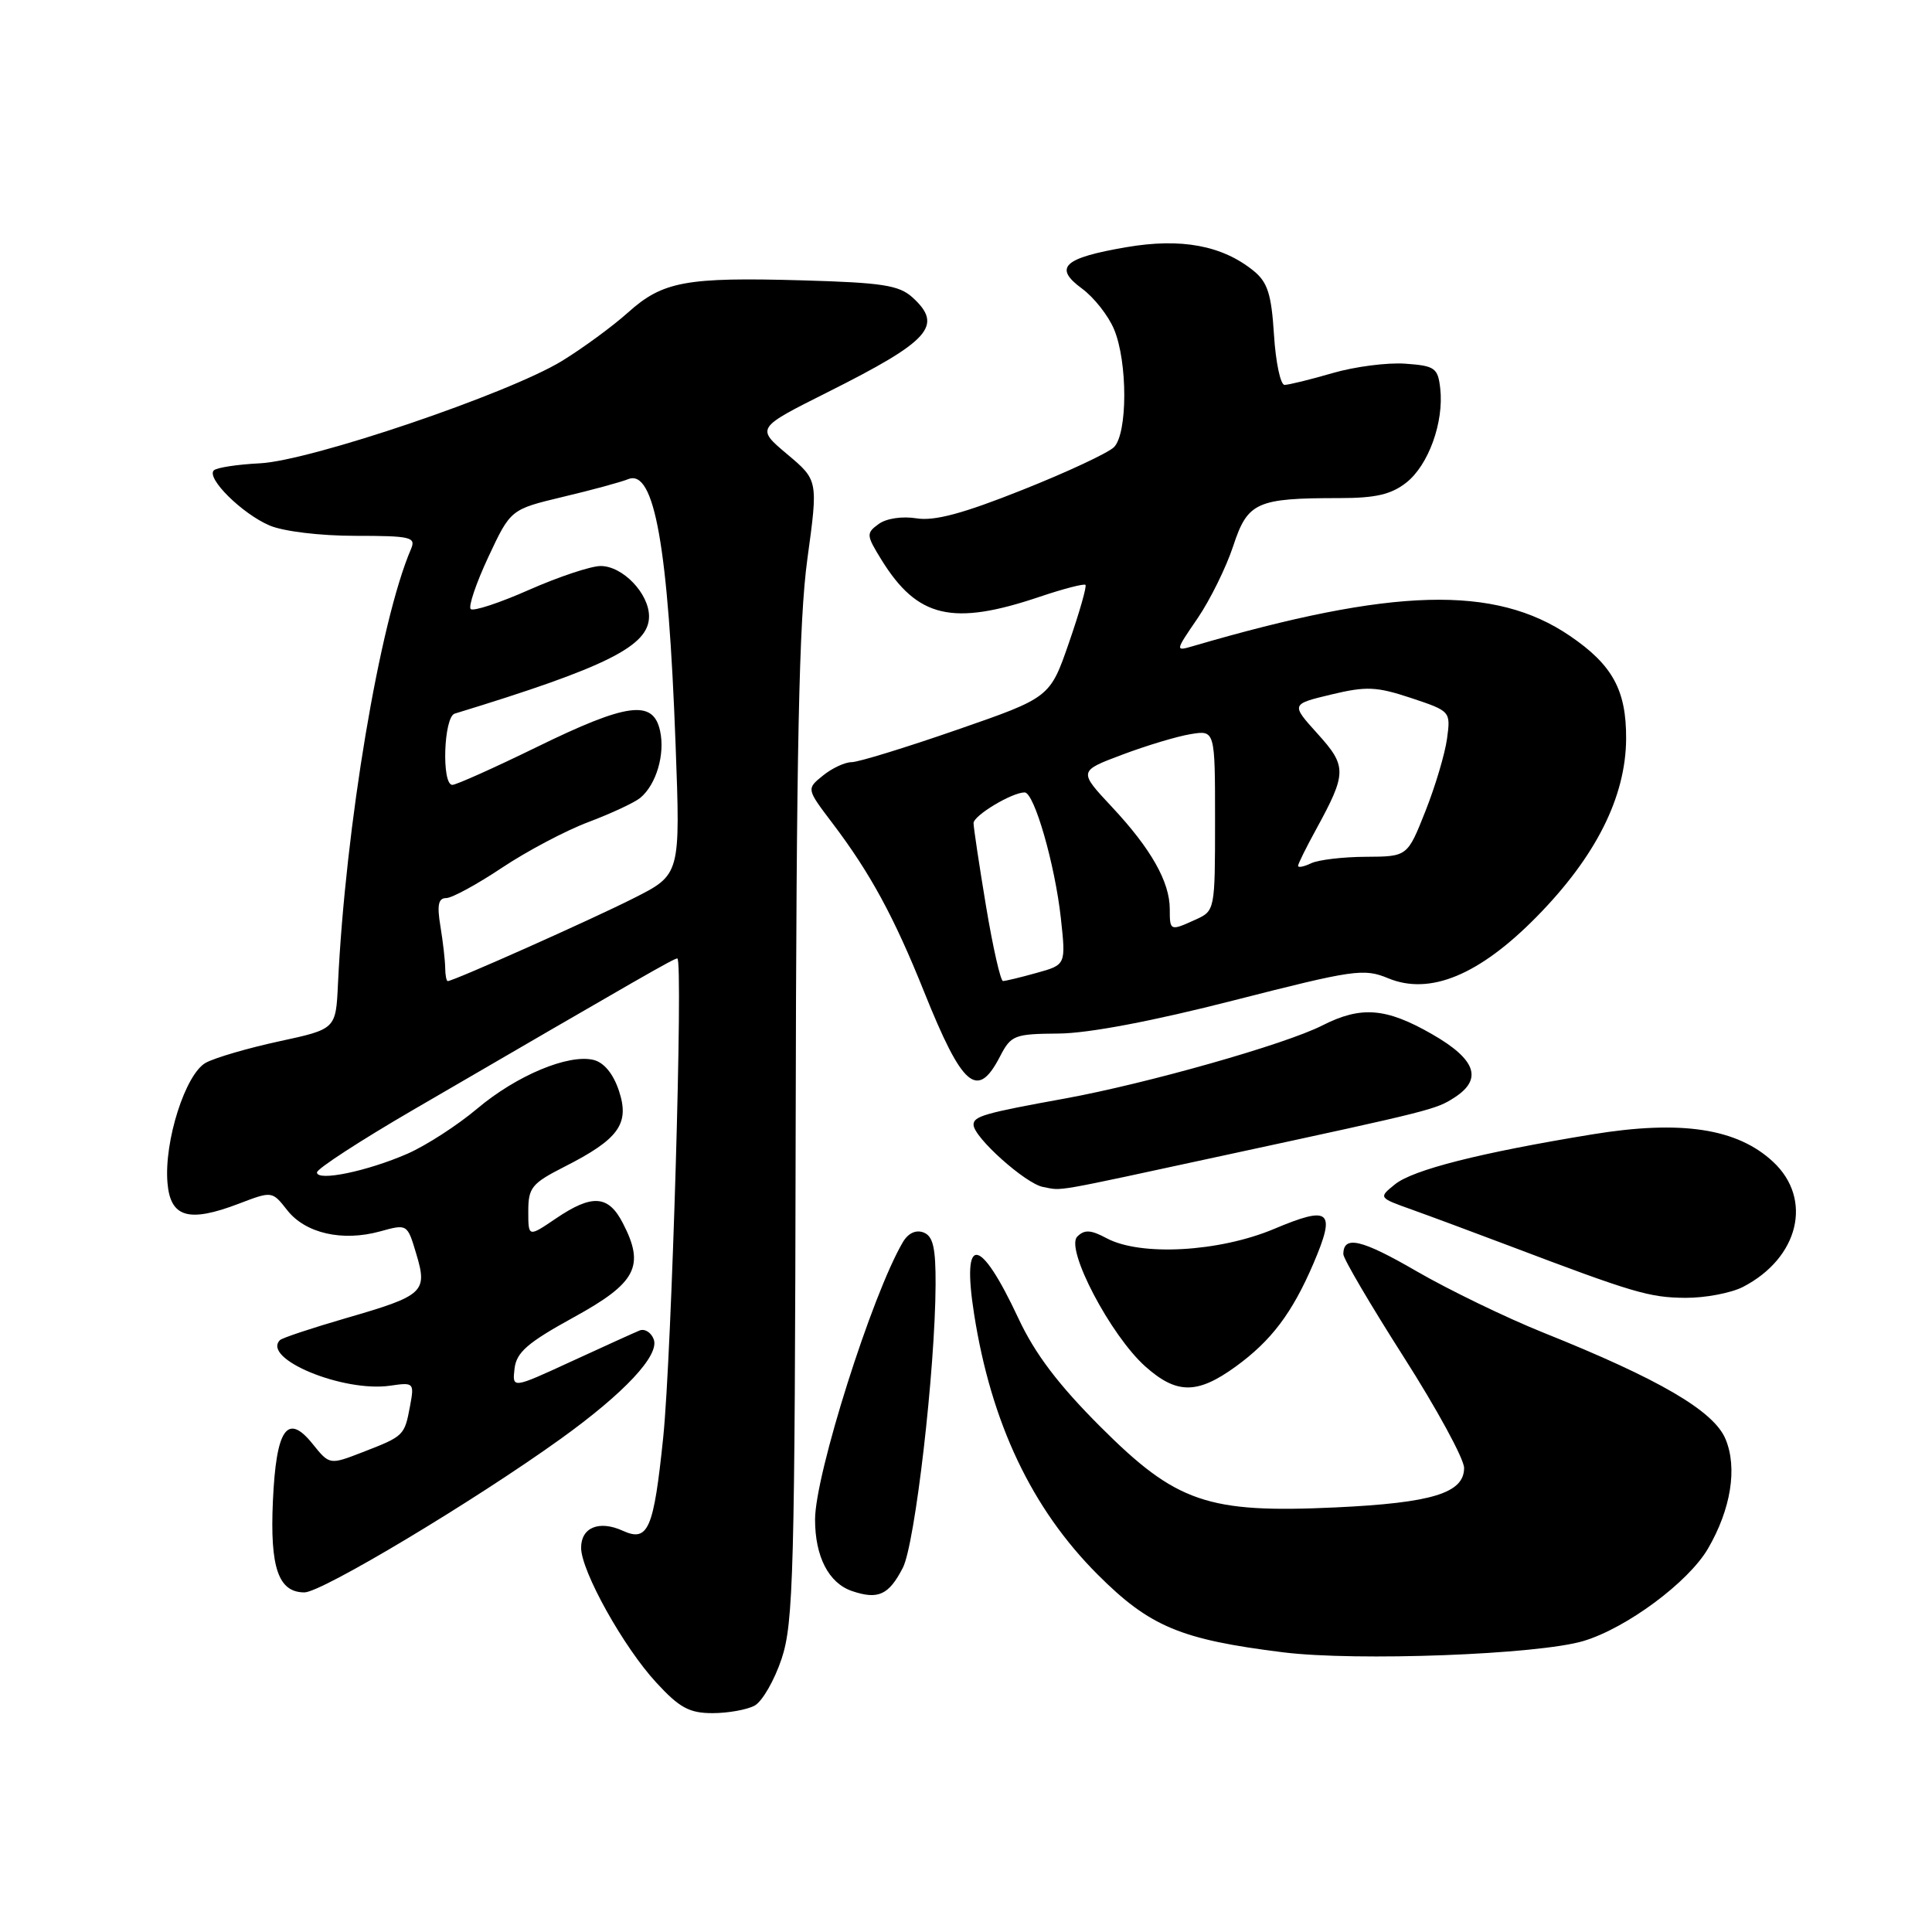 <?xml version="1.0" encoding="UTF-8" standalone="no"?>
<!DOCTYPE svg PUBLIC "-//W3C//DTD SVG 1.1//EN" "http://www.w3.org/Graphics/SVG/1.1/DTD/svg11.dtd" >
<svg xmlns="http://www.w3.org/2000/svg" xmlns:xlink="http://www.w3.org/1999/xlink" version="1.1" viewBox="0 0 256 256">
 <g >
 <path fill="currentColor"
d=" M 99.98 226.01 C 101.00 225.46 102.61 222.66 103.57 219.79 C 105.14 215.05 105.32 208.41 105.43 149.53 C 105.52 99.15 105.87 82.15 106.98 74.07 C 108.41 63.63 108.41 63.63 104.30 60.18 C 100.19 56.72 100.19 56.72 109.62 51.99 C 123.25 45.16 125.04 43.16 120.90 39.40 C 119.12 37.79 116.87 37.45 106.36 37.15 C 90.88 36.71 87.82 37.27 83.19 41.43 C 81.16 43.25 77.23 46.13 74.46 47.83 C 67.36 52.17 41.17 61.05 34.45 61.39 C 31.45 61.54 28.70 61.96 28.33 62.33 C 27.31 63.36 32.09 68.08 35.72 69.63 C 37.56 70.41 42.41 71.00 47.07 71.00 C 54.45 71.00 55.14 71.17 54.46 72.75 C 50.32 82.37 45.77 109.52 44.78 130.43 C 44.50 136.36 44.50 136.36 37.00 137.98 C 32.88 138.87 28.50 140.15 27.27 140.82 C 24.58 142.30 21.73 151.20 22.19 156.72 C 22.57 161.33 24.99 162.04 31.66 159.49 C 36.06 157.81 36.06 157.81 38.07 160.37 C 40.48 163.43 45.37 164.54 50.35 163.17 C 53.97 162.17 53.97 162.17 55.15 166.12 C 56.68 171.21 56.18 171.67 45.88 174.65 C 41.34 175.97 37.39 177.28 37.10 177.57 C 34.63 180.03 45.48 184.52 51.71 183.61 C 54.84 183.15 54.91 183.22 54.33 186.32 C 53.60 190.23 53.53 190.30 48.08 192.41 C 43.67 194.12 43.67 194.12 41.41 191.31 C 38.07 187.16 36.59 189.31 36.16 198.92 C 35.76 207.73 36.89 211.00 40.34 211.00 C 42.63 211.00 62.81 198.91 74.30 190.65 C 82.74 184.58 87.43 179.57 86.62 177.46 C 86.27 176.54 85.42 176.02 84.74 176.30 C 84.06 176.58 79.98 178.43 75.68 180.41 C 67.87 184.01 67.87 184.01 68.18 181.34 C 68.44 179.18 69.91 177.91 76.00 174.56 C 84.33 169.99 85.49 167.78 82.53 162.07 C 80.61 158.34 78.46 158.20 73.64 161.47 C 70.00 163.94 70.00 163.94 70.00 160.49 C 70.00 157.37 70.47 156.80 74.75 154.62 C 81.99 150.95 83.46 148.92 82.02 144.56 C 81.28 142.31 80.05 140.80 78.67 140.45 C 75.34 139.62 68.45 142.50 63.22 146.91 C 60.62 149.10 56.48 151.78 54.00 152.87 C 48.67 155.20 42.00 156.58 42.00 155.35 C 42.00 154.87 47.74 151.14 54.75 147.06 C 85.45 129.20 89.28 127.00 89.75 127.00 C 90.55 127.00 89.00 179.55 87.88 190.45 C 86.62 202.65 85.89 204.36 82.54 202.84 C 79.41 201.41 77.00 202.38 77.00 205.08 C 77.00 208.17 82.62 218.26 86.97 222.96 C 90.03 226.29 91.35 227.00 94.41 227.00 C 96.46 227.00 98.96 226.55 99.98 226.01 Z  M 209.82 217.44 C 215.54 215.72 223.71 209.66 226.31 205.21 C 229.36 199.98 230.24 194.51 228.64 190.68 C 227.08 186.95 219.90 182.75 204.50 176.58 C 199.55 174.59 192.00 170.93 187.71 168.45 C 180.40 164.21 178.00 163.65 178.00 166.19 C 178.00 166.78 181.60 172.91 186.00 179.81 C 190.40 186.70 194.00 193.32 194.00 194.51 C 194.00 197.84 189.77 199.14 176.98 199.74 C 159.99 200.53 155.87 199.11 145.80 189.04 C 140.24 183.48 137.14 179.39 134.95 174.70 C 129.80 163.69 127.40 163.45 129.07 174.10 C 131.33 188.55 136.71 199.90 145.45 208.64 C 152.35 215.54 156.44 217.25 170.02 218.94 C 179.76 220.15 203.83 219.24 209.82 217.44 Z  M 119.63 207.74 C 121.25 204.61 123.92 181.56 123.97 170.22 C 123.99 165.33 123.64 163.80 122.38 163.31 C 121.36 162.92 120.33 163.40 119.63 164.60 C 115.55 171.53 108.00 195.38 108.00 201.35 C 108.00 206.27 109.81 209.77 112.89 210.82 C 116.36 212.00 117.77 211.35 119.63 207.74 Z  M 163.72 181.09 C 168.45 177.66 171.21 174.01 174.03 167.44 C 177.05 160.38 176.27 159.70 168.82 162.84 C 161.54 165.90 151.12 166.48 146.63 164.07 C 144.53 162.95 143.70 162.90 142.74 163.86 C 141.13 165.47 147.17 176.98 151.78 181.08 C 155.92 184.76 158.65 184.76 163.72 181.09 Z  M 230.96 170.52 C 238.36 166.69 240.25 158.90 234.96 153.96 C 230.20 149.51 222.76 148.38 210.98 150.31 C 196.09 152.75 187.23 155.00 184.84 156.93 C 182.65 158.70 182.65 158.70 187.08 160.28 C 189.51 161.15 195.32 163.31 200.00 165.08 C 216.43 171.31 218.54 171.93 223.30 171.97 C 225.94 171.99 229.39 171.33 230.96 170.52 Z  M 162.50 153.03 C 189.82 147.13 190.27 147.02 192.75 145.41 C 196.50 142.98 195.56 140.36 189.75 137.03 C 183.65 133.53 180.35 133.27 175.21 135.88 C 170.30 138.38 151.99 143.57 141.16 145.55 C 130.41 147.50 129.00 147.91 129.00 149.03 C 129.00 150.68 135.88 156.84 138.21 157.28 C 140.92 157.78 138.90 158.13 162.50 153.03 Z  M 132.50 140.00 C 133.97 137.16 134.39 137.00 140.28 136.95 C 144.22 136.92 152.73 135.31 163.50 132.55 C 179.39 128.49 180.72 128.29 183.93 129.62 C 189.46 131.92 196.01 129.21 203.61 121.48 C 211.46 113.50 215.43 105.60 215.47 97.87 C 215.50 91.45 213.67 88.10 208.01 84.25 C 198.08 77.49 184.58 77.86 158.09 85.61 C 155.70 86.31 155.70 86.29 158.70 81.91 C 160.35 79.48 162.47 75.19 163.40 72.37 C 165.32 66.53 166.48 66.00 177.49 66.00 C 182.27 66.00 184.34 65.52 186.34 63.95 C 189.29 61.63 191.34 55.93 190.84 51.48 C 190.53 48.75 190.14 48.47 186.21 48.19 C 183.85 48.02 179.51 48.58 176.56 49.44 C 173.61 50.30 170.75 51.00 170.21 51.00 C 169.67 51.00 169.04 48.01 168.81 44.37 C 168.47 38.96 167.96 37.39 166.10 35.88 C 161.95 32.52 156.51 31.51 149.27 32.75 C 140.91 34.18 139.55 35.44 143.37 38.24 C 144.95 39.40 146.87 41.83 147.62 43.64 C 149.43 47.97 149.42 57.43 147.61 59.25 C 146.85 60.01 141.38 62.57 135.46 64.92 C 127.59 68.06 123.81 69.07 121.43 68.68 C 119.54 68.38 117.44 68.69 116.42 69.44 C 114.76 70.65 114.78 70.91 116.80 74.18 C 121.57 81.89 126.22 82.98 137.81 79.06 C 140.93 78.01 143.64 77.31 143.83 77.50 C 144.02 77.69 143.04 81.13 141.65 85.14 C 139.13 92.43 139.13 92.43 126.81 96.70 C 120.04 99.05 113.76 100.98 112.86 100.99 C 111.96 100.99 110.24 101.79 109.04 102.77 C 106.86 104.53 106.86 104.53 110.26 109.02 C 115.29 115.64 118.45 121.45 122.45 131.42 C 127.54 144.10 129.51 145.78 132.50 140.00 Z  M 58.99 128.25 C 58.98 127.29 58.70 124.81 58.36 122.75 C 57.89 119.93 58.08 119.00 59.12 119.00 C 59.88 119.00 63.20 117.19 66.50 114.99 C 69.80 112.79 74.97 110.05 77.99 108.92 C 81.01 107.78 84.09 106.34 84.84 105.72 C 86.96 103.96 88.15 99.94 87.46 96.83 C 86.55 92.67 83.12 93.12 71.10 99.00 C 65.47 101.75 60.45 104.00 59.94 104.00 C 58.49 104.00 58.79 95.00 60.25 94.56 C 80.40 88.40 86.00 85.60 86.00 81.68 C 86.00 78.64 82.51 75.00 79.59 75.00 C 78.31 75.00 74.04 76.42 70.12 78.15 C 66.19 79.89 62.70 81.04 62.37 80.70 C 62.04 80.37 63.09 77.26 64.71 73.80 C 67.66 67.50 67.66 67.50 74.58 65.84 C 78.39 64.94 82.28 63.88 83.24 63.49 C 86.71 62.10 88.55 72.39 89.52 98.70 C 90.16 115.89 90.16 115.89 83.98 119.01 C 78.28 121.89 60.08 130.00 59.33 130.00 C 59.15 130.00 59.00 129.21 58.99 128.25 Z  M 130.65 120.05 C 129.74 114.57 129.00 109.63 129.00 109.07 C 129.00 108.06 134.09 105.00 135.77 105.00 C 137.04 105.00 139.79 114.55 140.57 121.67 C 141.24 127.84 141.24 127.84 137.37 128.91 C 135.24 129.51 133.23 129.99 132.90 129.99 C 132.58 130.00 131.56 125.52 130.65 120.05 Z  M 155.00 120.45 C 155.00 116.86 152.51 112.45 147.34 106.93 C 142.90 102.18 142.90 102.18 148.70 100.00 C 151.89 98.80 155.96 97.57 157.75 97.28 C 161.00 96.74 161.00 96.74 161.00 108.71 C 161.00 120.57 160.98 120.69 158.45 121.84 C 155.04 123.39 155.00 123.38 155.00 120.45 Z  M 172.00 114.73 C 172.00 114.47 173.08 112.28 174.40 109.88 C 178.47 102.43 178.49 101.54 174.57 97.21 C 171.05 93.31 171.05 93.31 176.38 92.03 C 181.05 90.91 182.39 90.97 186.98 92.49 C 192.20 94.23 192.23 94.26 191.74 97.87 C 191.47 99.87 190.18 104.20 188.87 107.50 C 186.49 113.50 186.49 113.50 180.99 113.53 C 177.97 113.54 174.71 113.93 173.75 114.38 C 172.79 114.84 172.00 115.00 172.00 114.73 Z "/>
</g>
</svg>